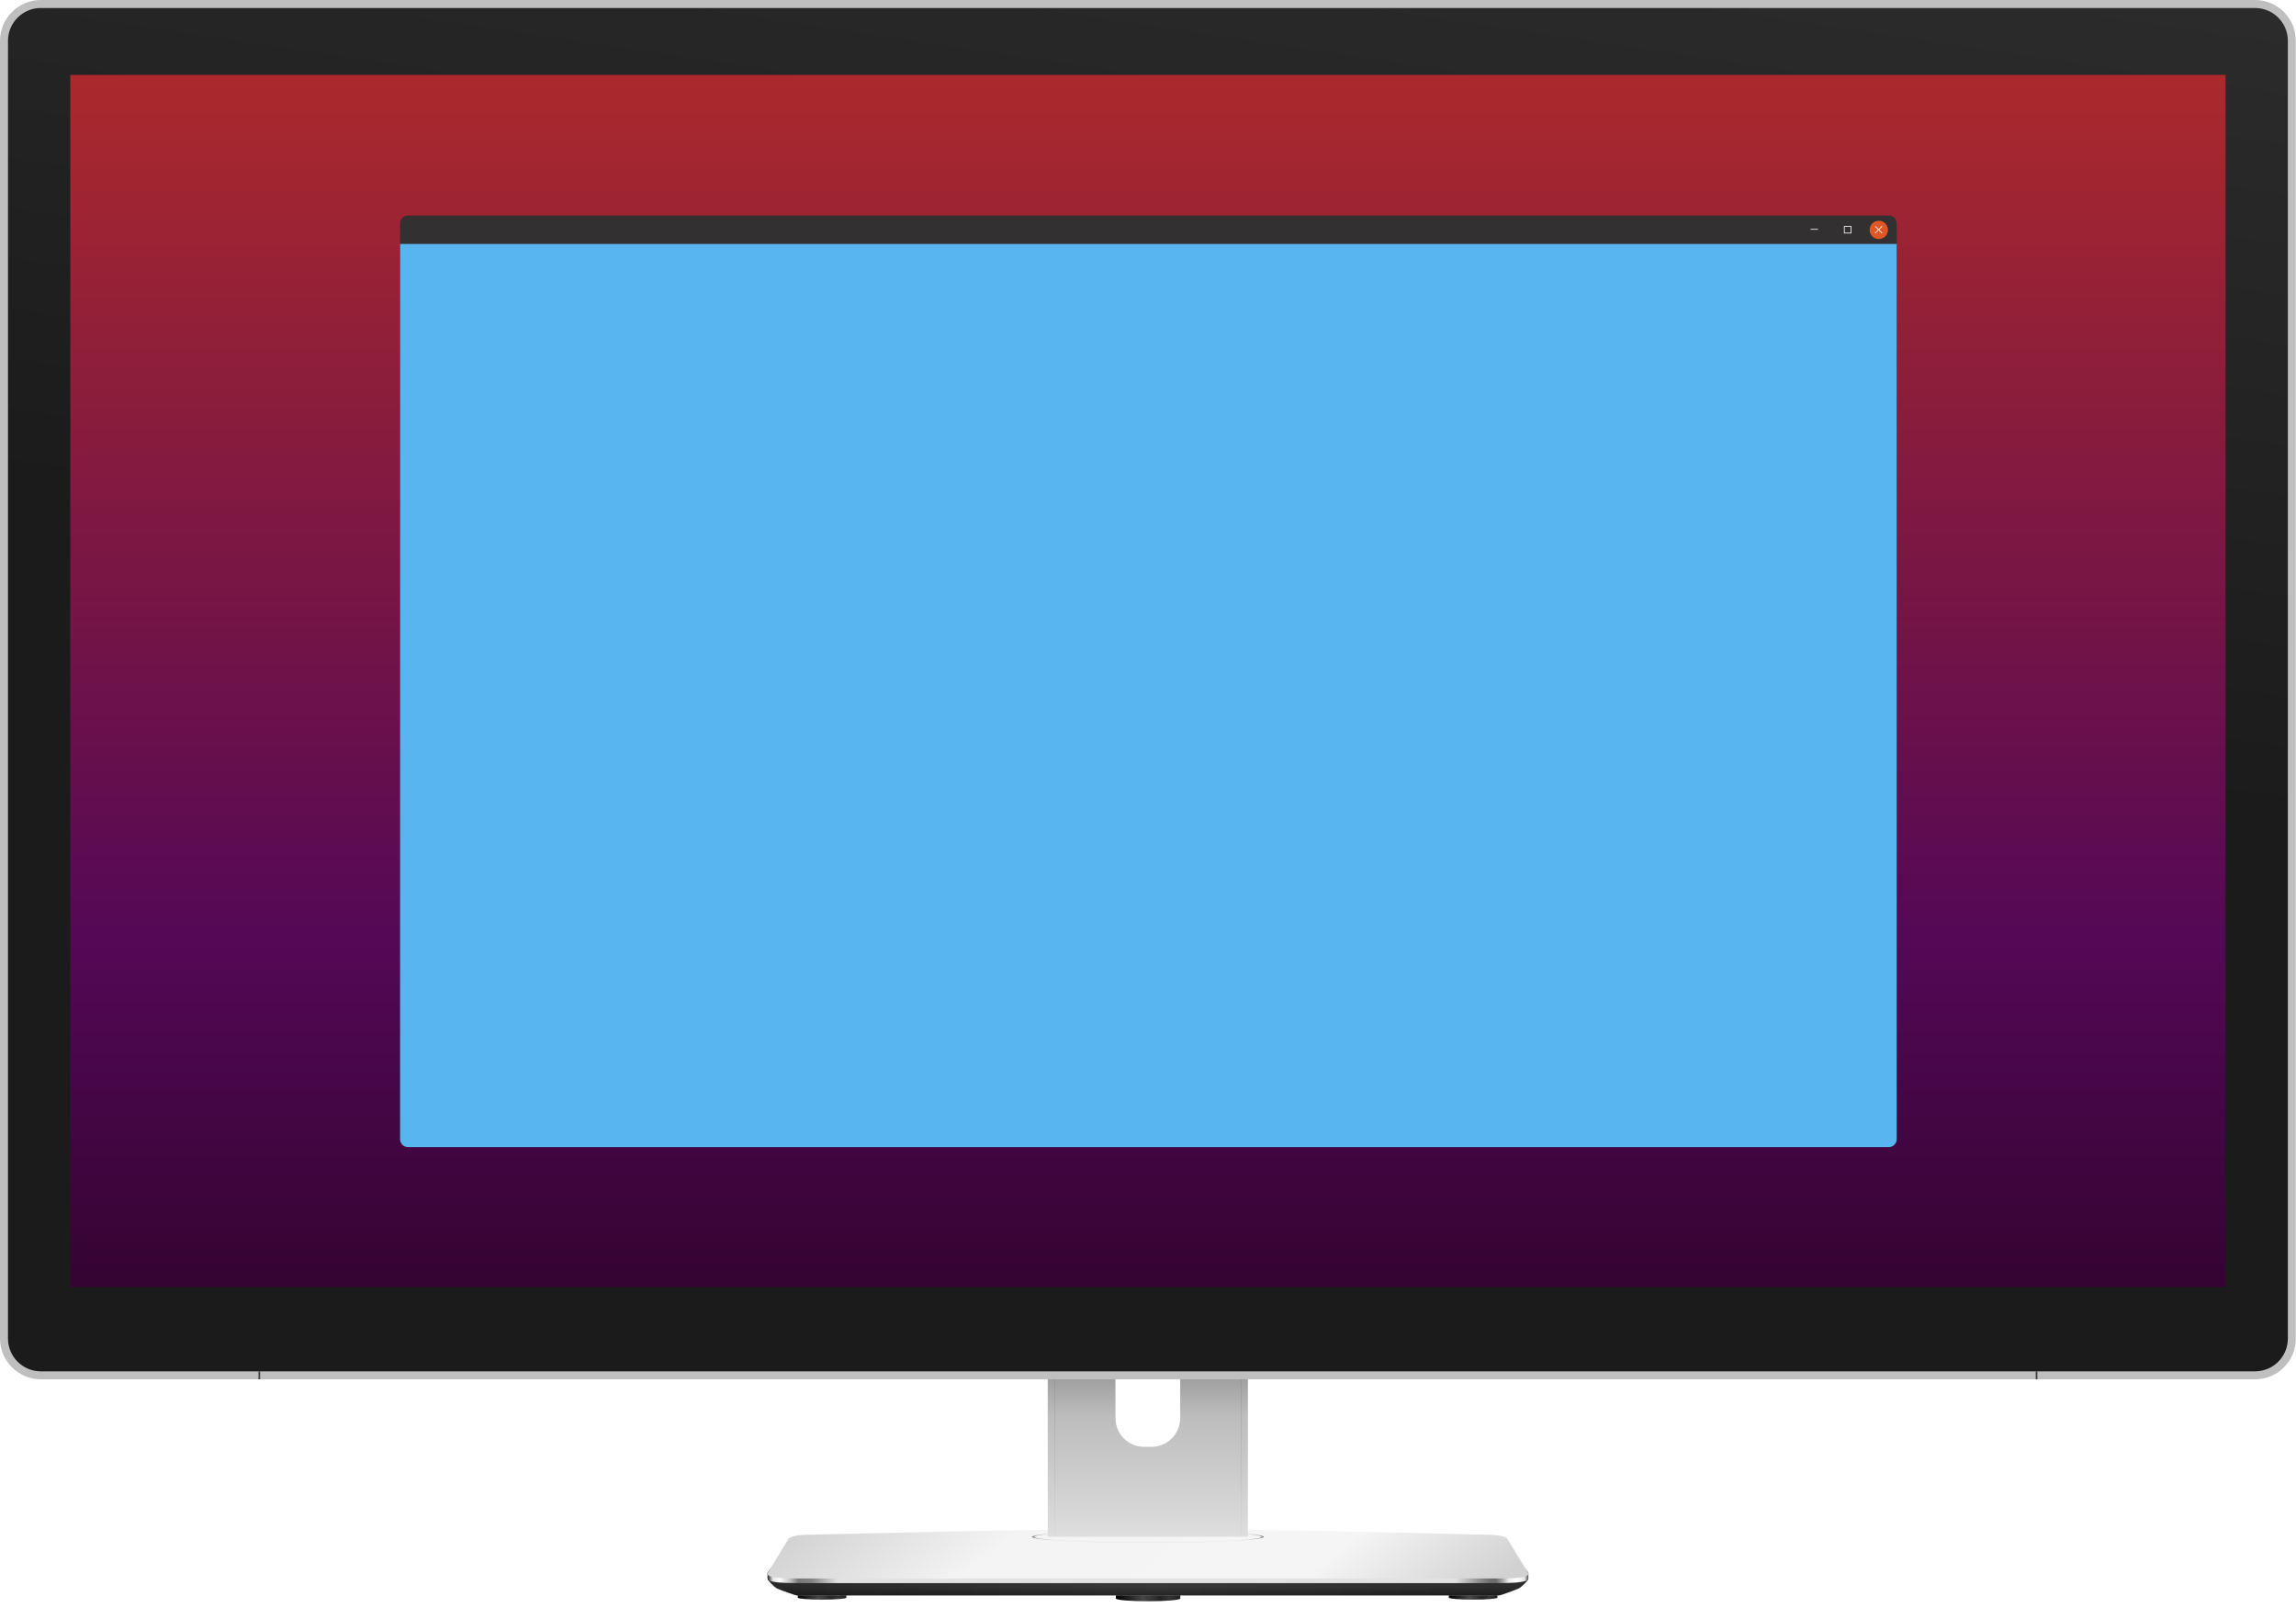 <svg width="2881" height="2032" viewBox="0 0 2881 2032" fill="none" xmlns="http://www.w3.org/2000/svg">
<g clip-path="url(#clip0)">
<g clip-path="url(#clip1)">
<g clip-path="url(#clip2)">
<g filter="url(#filter0_iii)">
<path fill-rule="evenodd" clip-rule="evenodd" d="M1061.98 2002.38H1001.05V2005.29H1001.05C1001.05 2005.29 1001.05 2005.29 1001.05 2005.29C1001.05 2006.66 1014.69 2007.77 1031.51 2007.77C1048.34 2007.77 1061.98 2006.66 1061.98 2005.29C1061.98 2005.29 1061.98 2005.29 1061.98 2005.29V2002.38Z" fill="url(#paint0_linear)"/>
</g>
<g filter="url(#filter1_iii)">
<path fill-rule="evenodd" clip-rule="evenodd" d="M1481.03 2002.38H1400.21V2006.32C1400.21 2006.32 1400.21 2006.32 1400.21 2006.32C1400.21 2006.33 1400.21 2006.33 1400.21 2006.33V2006.53H1400.27C1401.5 2008.38 1419.09 2009.85 1440.62 2009.85C1462.15 2009.85 1479.74 2008.38 1480.96 2006.53H1481.03V2002.38Z" fill="url(#paint1_linear)"/>
</g>
<g filter="url(#filter2_iii)">
<path fill-rule="evenodd" clip-rule="evenodd" d="M1878.95 2002.38H1818.02V2005.27C1818.02 2005.27 1818.02 2005.28 1818.02 2005.29C1818.02 2006.66 1831.65 2007.77 1848.48 2007.77C1865.31 2007.77 1878.95 2006.66 1878.95 2005.29C1878.95 2005.29 1878.95 2005.29 1878.95 2005.29H1878.95V2002.38Z" fill="url(#paint2_linear)"/>
</g>
<g clip-path="url(#clip3)">
<g filter="url(#filter3_ii)">
<path fill-rule="evenodd" clip-rule="evenodd" d="M974.336 1993.03C971.171 1991.2 963.345 1983.33 963.345 1981.67C963.345 1980.02 1917.46 1980.02 1917.46 1981.67C1917.46 1983.33 1910.44 1990.51 1906.51 1992.82C1902.59 1995.13 1881.5 2002.38 1880.48 2002.38C1879.46 2002.38 1001.33 2002.38 1000.39 2002.38C999.446 2002.38 977.5 1994.86 974.336 1993.03Z" fill="url(#paint3_linear)"/>
<path fill-rule="evenodd" clip-rule="evenodd" d="M974.336 1993.03C971.171 1991.2 963.345 1983.33 963.345 1981.67C963.345 1980.02 1917.46 1980.02 1917.46 1981.67C1917.46 1983.33 1910.44 1990.51 1906.51 1992.82C1902.59 1995.13 1881.5 2002.38 1880.48 2002.38C1879.46 2002.38 1001.33 2002.38 1000.39 2002.38C999.446 2002.38 977.5 1994.86 974.336 1993.03Z" fill="url(#paint4_linear)"/>
</g>
<path fill-rule="evenodd" clip-rule="evenodd" d="M963.077 1973.83C963.096 1976.67 963.085 1980.43 963.077 1980.83C962.963 1986.63 988.863 1986.63 1004.78 1986.63H1876.04C1891.96 1986.63 1918.05 1986.63 1917.79 1980.83C1917.77 1980.43 1917.84 1975.36 1917.79 1973.83C1909.47 1960.1 1891.7 1938.06 1891.7 1938.06C1888.38 1932.6 1869.12 1932.68 1865.69 1932.6C1865.69 1932.6 1589.79 1925.29 1440.41 1925.29C1291.08 1925.29 1015.14 1932.6 1015.14 1932.6C1011.71 1932.68 992.783 1932.6 989.124 1938.06C980.699 1951.97 967.864 1965.93 963.077 1973.83Z" fill="url(#paint5_linear)"/>
<g filter="url(#filter4_d)">
<path fill-rule="evenodd" clip-rule="evenodd" d="M963.483 1972.5C959.353 1979.59 987.769 1979.59 1004.78 1979.59H1876.04C1893.06 1979.59 1921.7 1979.59 1917.34 1972.5L1891.7 1930.19C1888.38 1924.72 1869.12 1924.81 1865.69 1924.72C1865.69 1924.72 1589.79 1917.41 1440.41 1917.41C1291.08 1917.41 1015.14 1924.72 1015.14 1924.72C1011.71 1924.81 992.784 1924.72 989.125 1930.19C976.304 1951.34 963.483 1972.5 963.483 1972.5Z" fill="url(#paint6_linear)"/>
</g>
<mask id="mask0" mask-type="alpha" maskUnits="userSpaceOnUse" x="963" y="1917" width="955" height="63">
<path fill-rule="evenodd" clip-rule="evenodd" d="M963.483 1972.5C959.353 1979.59 987.769 1979.59 1004.78 1979.59H1876.04C1893.06 1979.59 1921.7 1979.59 1917.34 1972.5L1891.7 1930.19C1888.38 1924.72 1869.12 1924.81 1865.69 1924.72C1865.69 1924.72 1589.79 1917.41 1440.41 1917.41C1291.08 1917.41 1015.14 1924.72 1015.14 1924.72C1011.71 1924.81 992.784 1924.72 989.125 1930.19C976.304 1951.34 963.483 1972.5 963.483 1972.5Z" fill="white"/>
</mask>
<g mask="url(#mask0)">
</g>
</g>
<path fill-rule="evenodd" clip-rule="evenodd" d="M1440.41 1936.07C1520.76 1936.07 1585.9 1932.73 1585.9 1928.61C1585.9 1924.48 1520.76 1921.14 1440.41 1921.14C1360.06 1921.14 1294.92 1924.48 1294.92 1928.61C1294.92 1932.73 1360.06 1936.07 1440.41 1936.07ZM1440.41 1935.65C1519.16 1935.65 1583 1932.5 1583 1928.61C1583 1924.71 1519.16 1921.56 1440.41 1921.56C1361.66 1921.56 1297.83 1924.71 1297.83 1928.61C1297.83 1932.5 1361.66 1935.65 1440.41 1935.65Z" fill="url(#paint7_linear)"/>
<path fill-rule="evenodd" clip-rule="evenodd" d="M1565.88 1679.69H1314.7V1927.64C1314.7 1928.1 1315.07 1928.47 1315.53 1928.47H1565.05C1565.51 1928.47 1565.88 1928.1 1565.88 1927.64V1679.69ZM1480.91 1682.18H1399.67V1779.58C1399.67 1799.5 1415.82 1815.64 1435.73 1815.64H1444.85C1464.77 1815.64 1480.91 1799.5 1480.91 1779.58V1682.18Z" fill="url(#paint8_linear)"/>
<rect x="1323.03" y="1682.33" width="0.528" height="246.143" fill="url(#paint9_linear)"/>
<rect x="1557.02" y="1682.33" width="0.528" height="246.143" fill="url(#paint10_linear)"/>
</g>
<g clip-path="url(#clip4)">
<g filter="url(#filter5_i)">
<path fill-rule="evenodd" clip-rule="evenodd" d="M0 51.236C0 22.939 22.937 0 51.233 0H2829.59C2857.88 0 2880.82 22.942 2880.82 51.236V1679.69C2880.82 1707.98 2857.89 1730.92 2829.59 1730.92H51.233C22.939 1730.92 0 1707.98 0 1679.69V51.236Z" fill="url(#paint11_angular)"/>
</g>
<g filter="url(#filter6_di)">
<path d="M10.036 51.235V1679.69C10.036 1702.44 28.48 1720.89 51.233 1720.89H2829.59C2852.34 1720.89 2870.79 1702.44 2870.79 1679.69V51.235C2870.79 28.485 2852.34 10.035 2829.59 10.035H51.233C28.48 10.035 10.036 28.481 10.036 51.235Z" fill="url(#paint12_linear)"/>
</g>
<rect x="2554.39" y="1720.89" width="2.113" height="10.036" fill="#3F3F3F"/>
<rect x="324.317" y="1720.89" width="2.113" height="10.036" fill="#3F3F3F"/>
</g>
</g>
<rect x="88.21" y="94.019" width="2704.4" height="1521.23" fill="url(#paint13_linear)"/>
<path d="M502 280.486C502 274.963 506.477 270.486 512 270.486H2370C2375.52 270.486 2380 274.963 2380 280.486V306.046H502V280.486Z" fill="#333031"/>
<circle cx="2357.5" cy="288.5" r="11.5" fill="#DF5724"/>
<path d="M2357.97 288.266L2361.98 292.278L2361.32 292.94L2357.3 288.927L2353.29 292.94L2352.63 292.278L2356.64 288.266L2352.63 284.254L2353.29 283.592L2357.3 287.604L2361.32 283.592L2361.98 284.254L2357.97 288.266Z" fill="white"/>
<path d="M2323.11 283.592V292.94H2313.76V283.592H2323.11ZM2322.17 284.527H2314.7V292.004H2322.17V284.527Z" fill="white"/>
<path d="M2281.24 287.332V288.268H2271.89V287.332H2281.24Z" fill="white"/>
<path d="M502 306.047H2380V1429.51C2380 1435.04 2375.52 1439.51 2370 1439.51H512C506.477 1439.51 502 1435.04 502 1429.51V306.047Z" fill="#131313"/>
<path d="M502 306.047H2380V1429.51C2380 1435.04 2375.52 1439.51 2370 1439.51H512C506.477 1439.51 502 1435.04 502 1429.51V306.047Z" fill="#58B5F0"/>

</g>
<defs>
<filter id="filter0_iii" x="1001.05" y="2001.97" width="60.931" height="6.219" filterUnits="userSpaceOnUse" color-interpolation-filters="sRGB">
<feFlood flood-opacity="0" result="BackgroundImageFix"/>
<feBlend mode="normal" in="SourceGraphic" in2="BackgroundImageFix" result="shape"/>
<feColorMatrix in="SourceAlpha" type="matrix" values="0 0 0 0 0 0 0 0 0 0 0 0 0 0 0 0 0 0 127 0" result="hardAlpha"/>
<feOffset dy="0.414"/>
<feGaussianBlur stdDeviation="1.036"/>
<feComposite in2="hardAlpha" operator="arithmetic" k2="-1" k3="1"/>
<feColorMatrix type="matrix" values="0 0 0 0 1 0 0 0 0 1 0 0 0 0 1 0 0 0 0.232 0"/>
<feBlend mode="normal" in2="shape" result="effect1_innerShadow"/>
<feColorMatrix in="SourceAlpha" type="matrix" values="0 0 0 0 0 0 0 0 0 0 0 0 0 0 0 0 0 0 127 0" result="hardAlpha"/>
<feOffset dy="0.414"/>
<feGaussianBlur stdDeviation="0.622"/>
<feComposite in2="hardAlpha" operator="arithmetic" k2="-1" k3="1"/>
<feColorMatrix type="matrix" values="0 0 0 0 0 0 0 0 0 0 0 0 0 0 0 0 0 0 0.613 0"/>
<feBlend mode="normal" in2="effect1_innerShadow" result="effect2_innerShadow"/>
<feColorMatrix in="SourceAlpha" type="matrix" values="0 0 0 0 0 0 0 0 0 0 0 0 0 0 0 0 0 0 127 0" result="hardAlpha"/>
<feOffset dy="-1.243"/>
<feGaussianBlur stdDeviation="0.207"/>
<feComposite in2="hardAlpha" operator="arithmetic" k2="-1" k3="1"/>
<feColorMatrix type="matrix" values="0 0 0 0 0 0 0 0 0 0 0 0 0 0 0 0 0 0 0.45 0"/>
<feBlend mode="normal" in2="effect2_innerShadow" result="effect3_innerShadow"/>
</filter>
<filter id="filter1_iii" x="1400.21" y="2001.97" width="80.826" height="8.291" filterUnits="userSpaceOnUse" color-interpolation-filters="sRGB">
<feFlood flood-opacity="0" result="BackgroundImageFix"/>
<feBlend mode="normal" in="SourceGraphic" in2="BackgroundImageFix" result="shape"/>
<feColorMatrix in="SourceAlpha" type="matrix" values="0 0 0 0 0 0 0 0 0 0 0 0 0 0 0 0 0 0 127 0" result="hardAlpha"/>
<feOffset dy="0.414"/>
<feGaussianBlur stdDeviation="1.036"/>
<feComposite in2="hardAlpha" operator="arithmetic" k2="-1" k3="1"/>
<feColorMatrix type="matrix" values="0 0 0 0 1 0 0 0 0 1 0 0 0 0 1 0 0 0 0.232 0"/>
<feBlend mode="normal" in2="shape" result="effect1_innerShadow"/>
<feColorMatrix in="SourceAlpha" type="matrix" values="0 0 0 0 0 0 0 0 0 0 0 0 0 0 0 0 0 0 127 0" result="hardAlpha"/>
<feOffset dy="0.414"/>
<feGaussianBlur stdDeviation="0.622"/>
<feComposite in2="hardAlpha" operator="arithmetic" k2="-1" k3="1"/>
<feColorMatrix type="matrix" values="0 0 0 0 0 0 0 0 0 0 0 0 0 0 0 0 0 0 0.613 0"/>
<feBlend mode="normal" in2="effect1_innerShadow" result="effect2_innerShadow"/>
<feColorMatrix in="SourceAlpha" type="matrix" values="0 0 0 0 0 0 0 0 0 0 0 0 0 0 0 0 0 0 127 0" result="hardAlpha"/>
<feOffset dy="-1.243"/>
<feGaussianBlur stdDeviation="0.207"/>
<feComposite in2="hardAlpha" operator="arithmetic" k2="-1" k3="1"/>
<feColorMatrix type="matrix" values="0 0 0 0 0 0 0 0 0 0 0 0 0 0 0 0 0 0 0.45 0"/>
<feBlend mode="normal" in2="effect2_innerShadow" result="effect3_innerShadow"/>
</filter>
<filter id="filter2_iii" x="1818.02" y="2001.97" width="60.932" height="6.219" filterUnits="userSpaceOnUse" color-interpolation-filters="sRGB">
<feFlood flood-opacity="0" result="BackgroundImageFix"/>
<feBlend mode="normal" in="SourceGraphic" in2="BackgroundImageFix" result="shape"/>
<feColorMatrix in="SourceAlpha" type="matrix" values="0 0 0 0 0 0 0 0 0 0 0 0 0 0 0 0 0 0 127 0" result="hardAlpha"/>
<feOffset dy="0.414"/>
<feGaussianBlur stdDeviation="1.036"/>
<feComposite in2="hardAlpha" operator="arithmetic" k2="-1" k3="1"/>
<feColorMatrix type="matrix" values="0 0 0 0 1 0 0 0 0 1 0 0 0 0 1 0 0 0 0.232 0"/>
<feBlend mode="normal" in2="shape" result="effect1_innerShadow"/>
<feColorMatrix in="SourceAlpha" type="matrix" values="0 0 0 0 0 0 0 0 0 0 0 0 0 0 0 0 0 0 127 0" result="hardAlpha"/>
<feOffset dy="0.414"/>
<feGaussianBlur stdDeviation="0.622"/>
<feComposite in2="hardAlpha" operator="arithmetic" k2="-1" k3="1"/>
<feColorMatrix type="matrix" values="0 0 0 0 0 0 0 0 0 0 0 0 0 0 0 0 0 0 0.613 0"/>
<feBlend mode="normal" in2="effect1_innerShadow" result="effect2_innerShadow"/>
<feColorMatrix in="SourceAlpha" type="matrix" values="0 0 0 0 0 0 0 0 0 0 0 0 0 0 0 0 0 0 127 0" result="hardAlpha"/>
<feOffset dy="-1.243"/>
<feGaussianBlur stdDeviation="0.207"/>
<feComposite in2="hardAlpha" operator="arithmetic" k2="-1" k3="1"/>
<feColorMatrix type="matrix" values="0 0 0 0 0 0 0 0 0 0 0 0 0 0 0 0 0 0 0.45 0"/>
<feBlend mode="normal" in2="effect2_innerShadow" result="effect3_innerShadow"/>
</filter>
<filter id="filter3_ii" x="960.858" y="1980.43" width="959.093" height="21.953" filterUnits="userSpaceOnUse" color-interpolation-filters="sRGB">
<feFlood flood-opacity="0" result="BackgroundImageFix"/>
<feBlend mode="normal" in="SourceGraphic" in2="BackgroundImageFix" result="shape"/>
<feColorMatrix in="SourceAlpha" type="matrix" values="0 0 0 0 0 0 0 0 0 0 0 0 0 0 0 0 0 0 127 0" result="hardAlpha"/>
<feOffset dx="4.145"/>
<feGaussianBlur stdDeviation="1.243"/>
<feComposite in2="hardAlpha" operator="arithmetic" k2="-1" k3="1"/>
<feColorMatrix type="matrix" values="0 0 0 0 0 0 0 0 0 0 0 0 0 0 0 0 0 0 0.502 0"/>
<feBlend mode="normal" in2="shape" result="effect1_innerShadow"/>
<feColorMatrix in="SourceAlpha" type="matrix" values="0 0 0 0 0 0 0 0 0 0 0 0 0 0 0 0 0 0 127 0" result="hardAlpha"/>
<feOffset dx="-4.145"/>
<feGaussianBlur stdDeviation="1.243"/>
<feComposite in2="hardAlpha" operator="arithmetic" k2="-1" k3="1"/>
<feColorMatrix type="matrix" values="0 0 0 0 0 0 0 0 0 0 0 0 0 0 0 0 0 0 0.502 0"/>
<feBlend mode="normal" in2="effect1_innerShadow" result="effect2_innerShadow"/>
</filter>
<filter id="filter4_d" x="962.663" y="1917.41" width="955.539" height="63.832" filterUnits="userSpaceOnUse" color-interpolation-filters="sRGB">
<feFlood flood-opacity="0" result="BackgroundImageFix"/>
<feColorMatrix in="SourceAlpha" type="matrix" values="0 0 0 0 0 0 0 0 0 0 0 0 0 0 0 0 0 0 127 0"/>
<feOffset dy="1.243"/>
<feGaussianBlur stdDeviation="0.207"/>
<feColorMatrix type="matrix" values="0 0 0 0 0 0 0 0 0 0 0 0 0 0 0 0 0 0 0.102 0"/>
<feBlend mode="normal" in2="BackgroundImageFix" result="effect1_dropShadow"/>
<feBlend mode="normal" in="SourceGraphic" in2="effect1_dropShadow" result="shape"/>
</filter>
<filter id="filter5_i" x="0" y="0" width="2880.82" height="1730.92" filterUnits="userSpaceOnUse" color-interpolation-filters="sRGB">
<feFlood flood-opacity="0" result="BackgroundImageFix"/>
<feBlend mode="normal" in="SourceGraphic" in2="BackgroundImageFix" result="shape"/>
<feColorMatrix in="SourceAlpha" type="matrix" values="0 0 0 0 0 0 0 0 0 0 0 0 0 0 0 0 0 0 127 0" result="hardAlpha"/>
<feOffset/>
<feGaussianBlur stdDeviation="0.528"/>
<feComposite in2="hardAlpha" operator="arithmetic" k2="-1" k3="1"/>
<feColorMatrix type="matrix" values="0 0 0 0 0 0 0 0 0 0 0 0 0 0 0 0 0 0 0.253 0"/>
<feBlend mode="normal" in2="shape" result="effect1_innerShadow"/>
</filter>
<filter id="filter6_di" x="9.508" y="9.507" width="2861.81" height="1711.91" filterUnits="userSpaceOnUse" color-interpolation-filters="sRGB">
<feFlood flood-opacity="0" result="BackgroundImageFix"/>
<feColorMatrix in="SourceAlpha" type="matrix" values="0 0 0 0 0 0 0 0 0 0 0 0 0 0 0 0 0 0 127 0"/>
<feOffset/>
<feGaussianBlur stdDeviation="0.264"/>
<feColorMatrix type="matrix" values="0 0 0 0 0 0 0 0 0 0 0 0 0 0 0 0 0 0 0.248 0"/>
<feBlend mode="normal" in2="BackgroundImageFix" result="effect1_dropShadow"/>
<feBlend mode="normal" in="SourceGraphic" in2="effect1_dropShadow" result="shape"/>
<feColorMatrix in="SourceAlpha" type="matrix" values="0 0 0 0 0 0 0 0 0 0 0 0 0 0 0 0 0 0 127 0" result="hardAlpha"/>
<feOffset/>
<feGaussianBlur stdDeviation="0.264"/>
<feComposite in2="hardAlpha" operator="arithmetic" k2="-1" k3="1"/>
<feColorMatrix type="matrix" values="0 0 0 0 0 0 0 0 0 0 0 0 0 0 0 0 0 0 0.387 0"/>
<feBlend mode="normal" in2="shape" result="effect2_innerShadow"/>
</filter>
<linearGradient id="paint0_linear" x1="1061.98" y1="1999.69" x2="1001.05" y2="1999.69" gradientUnits="userSpaceOnUse">
<stop stop-color="#1D1D1D"/>
<stop offset="0.173" stop-color="#363636"/>
<stop offset="0.306" stop-color="#242424"/>
<stop offset="0.576" stop-color="#474747"/>
<stop offset="1"/>
</linearGradient>
<linearGradient id="paint1_linear" x1="1481.03" y1="1998.65" x2="1400.21" y2="1998.65" gradientUnits="userSpaceOnUse">
<stop stop-color="#1D1D1D"/>
<stop offset="0.173" stop-color="#363636"/>
<stop offset="0.306" stop-color="#242424"/>
<stop offset="0.576" stop-color="#474747"/>
<stop offset="1"/>
</linearGradient>
<linearGradient id="paint2_linear" x1="1878.95" y1="1999.69" x2="1818.02" y2="1999.69" gradientUnits="userSpaceOnUse">
<stop stop-color="#1D1D1D"/>
<stop offset="0.173" stop-color="#363636"/>
<stop offset="0.306" stop-color="#242424"/>
<stop offset="0.576" stop-color="#474747"/>
<stop offset="1"/>
</linearGradient>
<linearGradient id="paint3_linear" x1="989.967" y1="2002.08" x2="1917.46" y2="2002.08" gradientUnits="userSpaceOnUse">
<stop stop-color="#2A2A2A"/>
<stop offset="0.499" stop-color="#393939"/>
<stop offset="1" stop-color="#2C2C2C"/>
</linearGradient>
<linearGradient id="paint4_linear" x1="1201.88" y1="1991.41" x2="1201.88" y2="2002.38" gradientUnits="userSpaceOnUse">
<stop stop-opacity="0.01"/>
<stop offset="1" stop-opacity="0.373"/>
</linearGradient>
<linearGradient id="paint5_linear" x1="1917.8" y1="1932.49" x2="963.077" y2="1932.49" gradientUnits="userSpaceOnUse">
<stop stop-color="#494949"/>
<stop offset="0.005" stop-color="#E4E4E4"/>
<stop offset="0.015" stop-color="white"/>
<stop offset="0.026" stop-color="#ECECEC"/>
<stop offset="0.035" stop-color="#9C9C9C"/>
<stop offset="0.043" stop-color="#6C6B6B"/>
<stop offset="0.05" stop-color="#6E6E6E"/>
<stop offset="0.061" stop-color="#868686"/>
<stop offset="0.096" stop-color="#E2E2E2"/>
<stop offset="0.908" stop-color="#E2E2E2"/>
<stop offset="0.941" stop-color="#858585"/>
<stop offset="0.959" stop-color="#777777"/>
<stop offset="0.972" stop-color="#CBCBCB"/>
<stop offset="0.984" stop-color="white"/>
<stop offset="0.993" stop-color="#E4E4E4"/>
<stop offset="1" stop-color="#1C1C1C"/>
</linearGradient>
<linearGradient id="paint6_linear" x1="1955.7" y1="1922.35" x2="1569.48" y2="1451.3" gradientUnits="userSpaceOnUse">
<stop stop-color="#D1D1D1"/>
<stop offset="0.26" stop-color="#F5F5F5"/>
<stop offset="0.707" stop-color="#F4F4F4"/>
<stop offset="1" stop-color="#D2D2D2"/>
</linearGradient>
<linearGradient id="paint7_linear" x1="1294.92" y1="1936.07" x2="1585.9" y2="1936.07" gradientUnits="userSpaceOnUse">
<stop stop-color="#848484"/>
<stop offset="0.099" stop-color="#DDDDDD"/>
<stop offset="0.899" stop-color="#DDDDDD"/>
<stop offset="1" stop-color="#848484"/>
</linearGradient>
<linearGradient id="paint8_linear" x1="1326.46" y1="1702.99" x2="1326.46" y2="1928.47" gradientUnits="userSpaceOnUse">
<stop stop-color="#8F8F8F"/>
<stop offset="0.329" stop-color="#BDBDBD"/>
<stop offset="0.592" stop-color="#C9C9C9"/>
<stop offset="1" stop-color="#DEDEDE"/>
</linearGradient>
<linearGradient id="paint9_linear" x1="1323.03" y1="1682.33" x2="1323.03" y2="1923.56" gradientUnits="userSpaceOnUse">
<stop stop-color="#777777"/>
<stop offset="1" stop-color="#D1D1D1"/>
</linearGradient>
<linearGradient id="paint10_linear" x1="1557.03" y1="1682.33" x2="1557.03" y2="1923.56" gradientUnits="userSpaceOnUse">
<stop stop-color="#777777"/>
<stop offset="1" stop-color="#D1D1D1"/>
</linearGradient>
<radialGradient id="paint11_angular" cx="0" cy="0" r="1" gradientUnits="userSpaceOnUse" gradientTransform="translate(1440.41 865.462) scale(1440.41 865.462)">
<stop stop-color="#BFBFBF"/>
<stop offset="0.111" stop-color="#BFBFBF"/>
<stop offset="0.124" stop-color="#F5F5F5"/>
<stop offset="0.136" stop-color="#BFBFBF"/>
<stop offset="0.365" stop-color="#BFBFBF"/>
<stop offset="0.376" stop-color="#E8E8E8"/>
<stop offset="0.388" stop-color="#BFBFBF"/>
<stop offset="0.559" stop-color="#BFBFBF"/>
<stop offset="0.614" stop-color="#F2F2F2"/>
<stop offset="0.639" stop-color="#BFBFBF"/>
<stop offset="0.853" stop-color="#BFBFBF"/>
<stop offset="0.878" stop-color="#F2F2F2"/>
<stop offset="0.909" stop-color="#BFBFBF"/>
<stop offset="0.951" stop-color="#BFBFBF"/>
<stop offset="1" stop-color="#BFBFBF"/>
</radialGradient>
<linearGradient id="paint12_linear" x1="1712.42" y1="-211.227" x2="1556.61" y2="836.725" gradientUnits="userSpaceOnUse">
<stop stop-color="#2C2C2C"/>
<stop offset="1" stop-color="#1B1B1B"/>
</linearGradient>
<linearGradient id="paint13_linear" x1="1440.41" y1="94.019" x2="1440.41" y2="1615.25" gradientUnits="userSpaceOnUse">
<stop stop-color="#AB292C"/>
<stop offset="0.714" stop-color="#540856"/>
<stop offset="1" stop-color="#340432"/>
</linearGradient>
<clipPath id="clip0">
<rect width="2880.82" height="2032" fill="white"/>
</clipPath>
<clipPath id="clip1">
<rect width="2880.82" height="2306.67" fill="white"/>
</clipPath>
<clipPath id="clip2">
<rect width="954.992" height="454.285" fill="white" transform="translate(962.916 1555.56)"/>
</clipPath>
<clipPath id="clip3">
<rect width="954.992" height="84.971" fill="white" transform="translate(962.916 1917.41)"/>
</clipPath>
<clipPath id="clip4">
<rect width="2880.82" height="1730.92" fill="white"/>
</clipPath>
</defs>
</svg>

